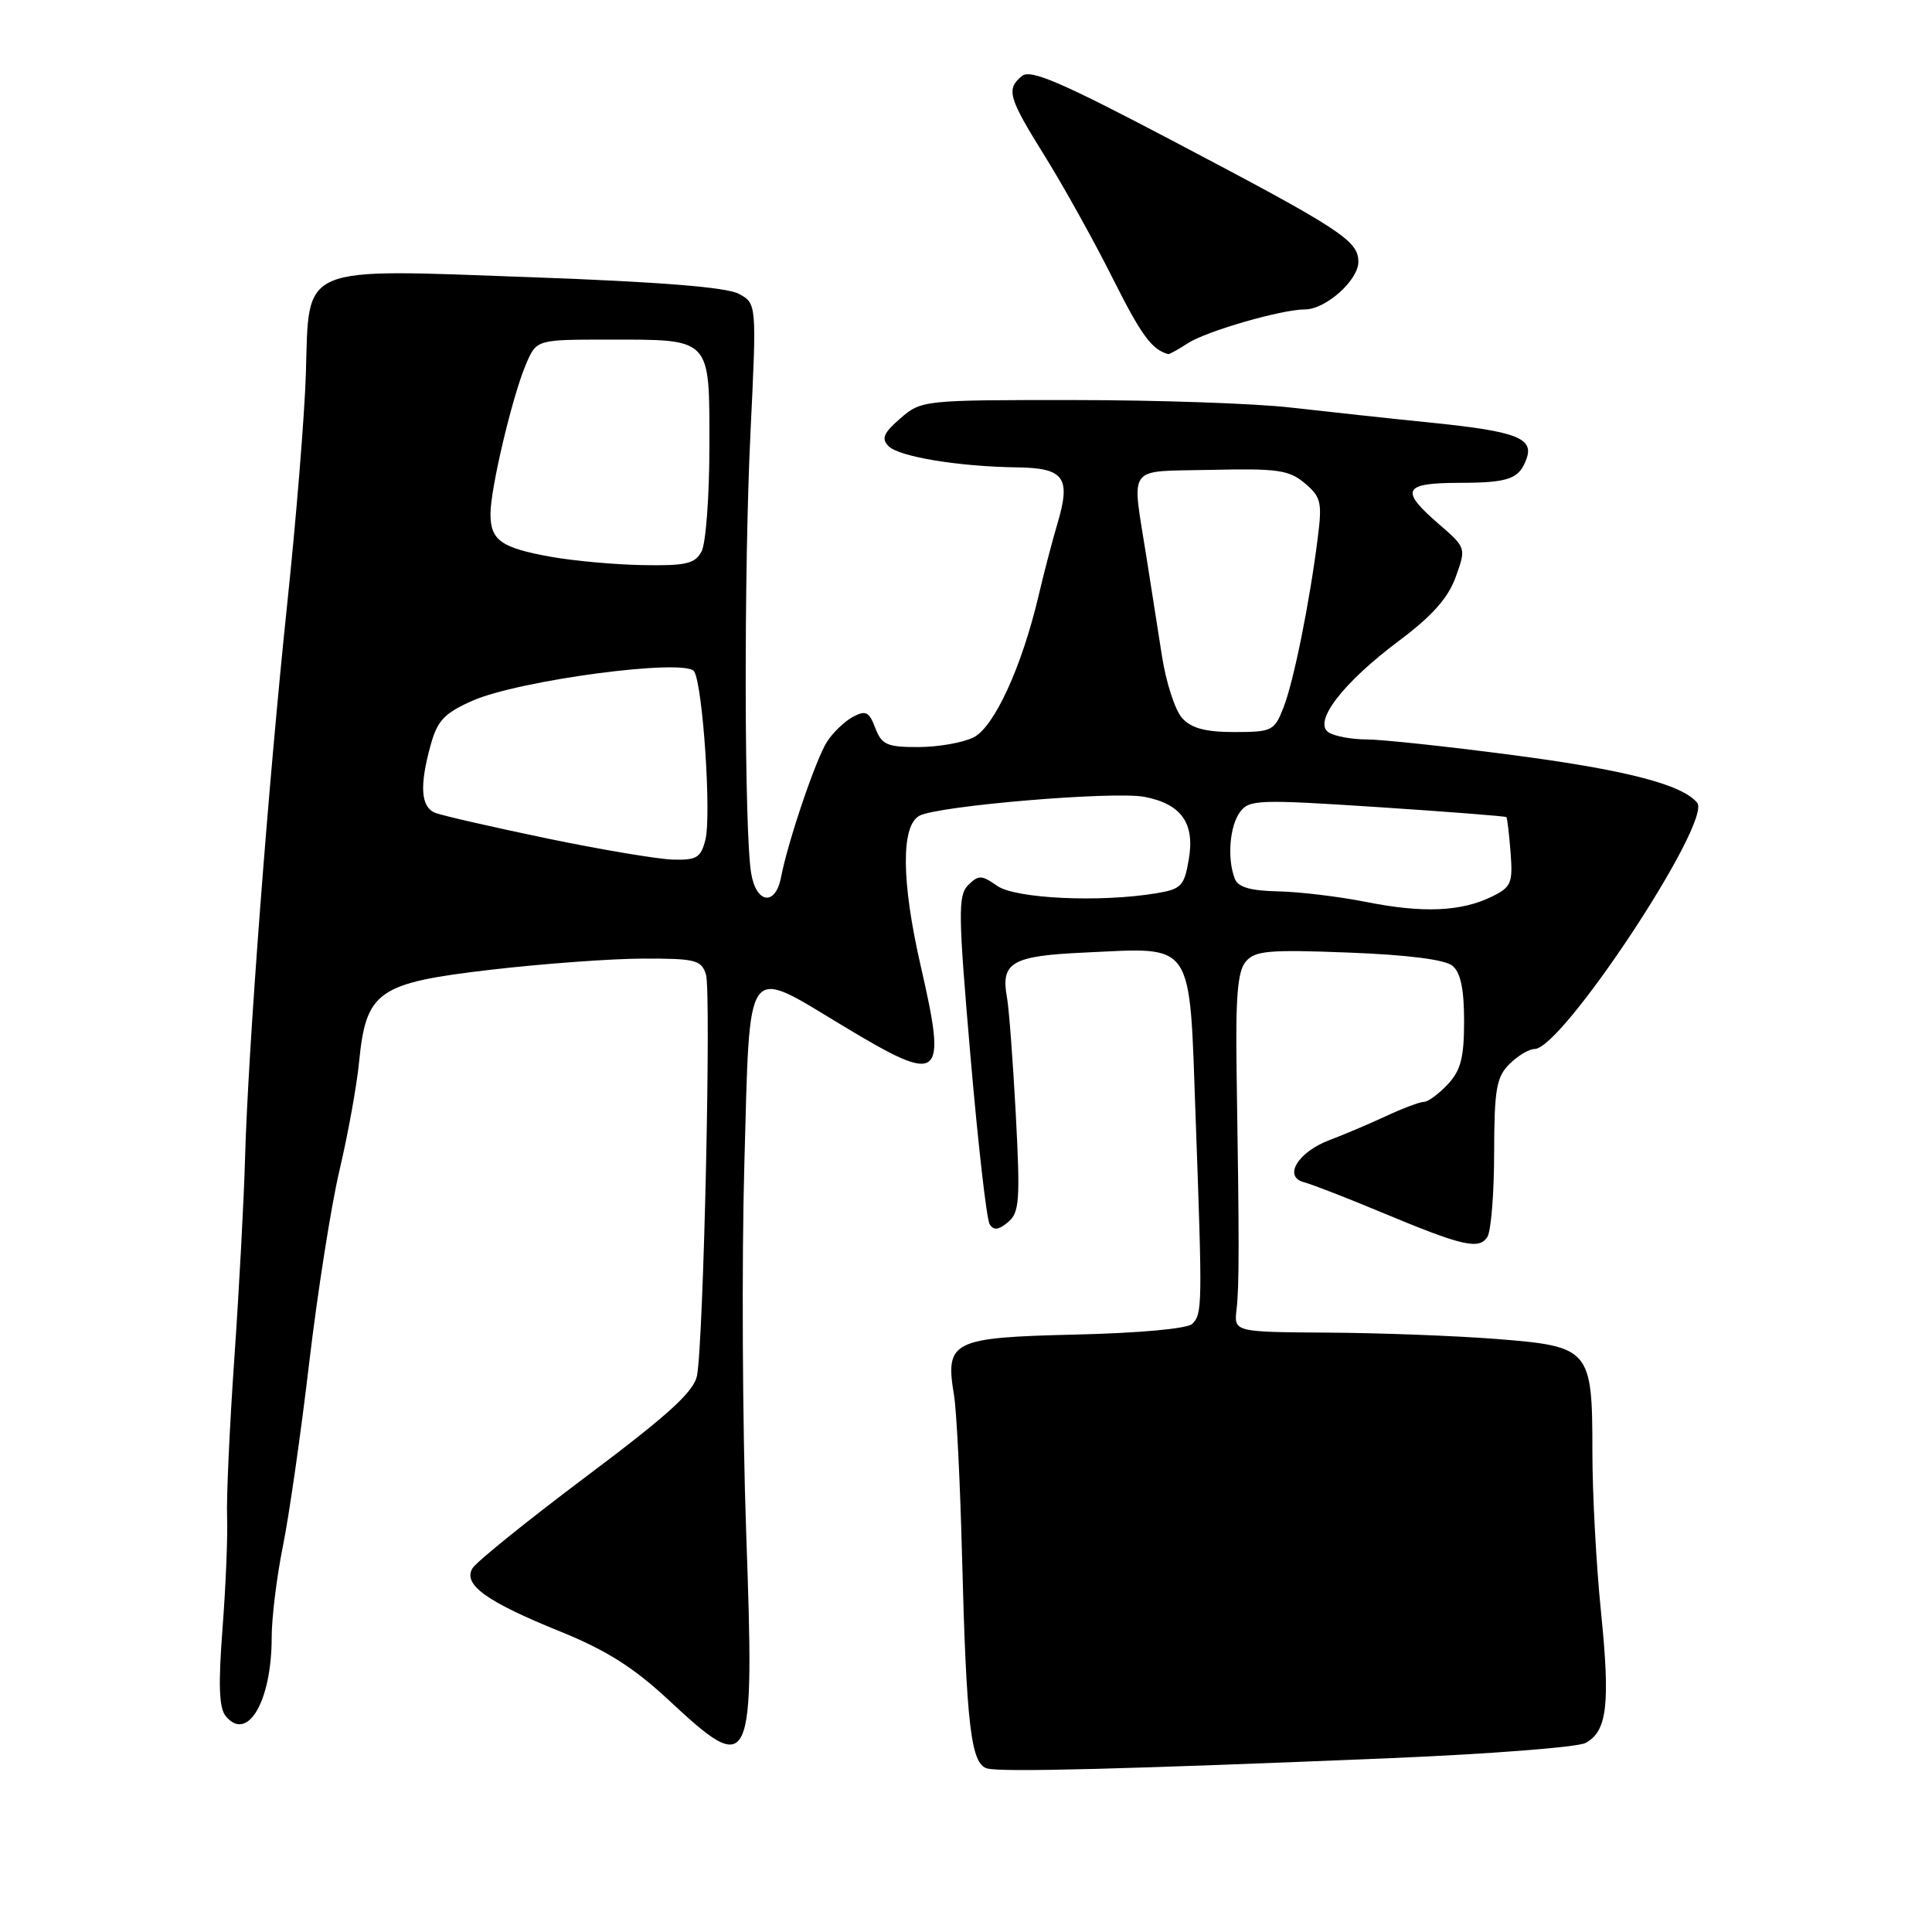 <?xml version="1.0" encoding="UTF-8" standalone="no"?>
<!DOCTYPE svg PUBLIC "-//W3C//DTD SVG 1.1//EN" "http://www.w3.org/Graphics/SVG/1.1/DTD/svg11.dtd" >
<svg xmlns="http://www.w3.org/2000/svg" xmlns:xlink="http://www.w3.org/1999/xlink" version="1.1" viewBox="0 0 256 256">
 <g >
 <path fill="currentColor"
d=" M 184.35 232.96 C 197.47 232.41 209.05 231.51 210.09 230.95 C 212.96 229.42 213.38 225.83 212.14 213.58 C 211.51 207.42 211.00 197.90 211.00 192.41 C 211.00 178.72 210.73 178.40 198.26 177.42 C 192.89 177.00 182.88 176.62 176.00 176.58 C 163.50 176.50 163.50 176.50 163.85 173.50 C 164.21 170.39 164.21 164.62 163.86 142.32 C 163.70 132.22 163.98 128.73 165.05 127.44 C 166.27 125.97 168.05 125.81 178.69 126.22 C 186.50 126.52 191.48 127.15 192.46 127.97 C 193.54 128.86 194.00 131.07 194.00 135.31 C 194.00 140.16 193.56 141.83 191.83 143.69 C 190.63 144.96 189.22 146.00 188.69 146.00 C 188.15 146.00 185.87 146.86 183.61 147.91 C 181.35 148.96 178.02 150.37 176.21 151.05 C 172.00 152.62 169.98 155.92 172.78 156.65 C 173.84 156.93 178.49 158.73 183.10 160.66 C 193.81 165.13 195.99 165.63 197.09 163.89 C 197.57 163.12 197.98 158.11 197.98 152.75 C 198.00 144.35 198.28 142.72 200.00 141.00 C 201.10 139.90 202.60 139.00 203.34 139.00 C 207.01 139.00 226.92 108.82 224.88 106.36 C 222.86 103.93 215.33 101.99 200.13 100.01 C 191.68 98.90 183.13 97.99 181.13 97.98 C 179.14 97.98 176.86 97.56 176.07 97.06 C 173.92 95.70 177.90 90.50 185.37 84.91 C 189.78 81.61 191.89 79.23 192.89 76.45 C 194.28 72.59 194.28 72.58 190.64 69.43 C 185.46 64.95 185.91 64.00 193.25 63.98 C 199.91 63.97 201.28 63.49 202.26 60.82 C 203.28 58.07 200.96 57.17 189.96 56.04 C 184.21 55.46 175.68 54.53 171.00 54.00 C 166.32 53.46 153.41 53.01 142.31 53.01 C 122.35 53.00 122.08 53.03 119.31 55.43 C 117.08 57.36 116.75 58.12 117.73 59.11 C 119.12 60.52 126.96 61.82 134.78 61.93 C 141.03 62.01 141.93 63.28 140.11 69.40 C 139.44 71.66 138.31 75.97 137.60 79.00 C 135.39 88.38 131.74 96.33 129.00 97.71 C 127.62 98.40 124.35 98.98 121.73 98.99 C 117.53 99.00 116.83 98.69 115.98 96.46 C 115.16 94.30 114.72 94.08 113.01 94.99 C 111.90 95.59 110.36 97.07 109.58 98.29 C 108.10 100.60 104.40 111.50 103.49 116.25 C 102.76 120.07 100.22 119.75 99.54 115.75 C 98.61 110.33 98.56 75.58 99.44 57.36 C 100.27 40.22 100.27 40.22 97.89 38.93 C 96.27 38.06 87.42 37.35 70.60 36.74 C 39.37 35.61 40.97 34.93 40.53 49.50 C 40.36 55.00 39.25 68.72 38.06 80.00 C 35.56 103.74 32.87 139.06 32.47 153.50 C 32.32 159.00 31.68 170.93 31.05 180.00 C 30.42 189.07 29.99 198.53 30.09 201.00 C 30.19 203.47 29.92 210.10 29.49 215.72 C 28.91 223.29 29.02 226.32 29.92 227.41 C 32.81 230.89 36.00 225.41 36.00 216.96 C 36.00 214.35 36.67 208.90 37.49 204.86 C 38.31 200.81 39.88 189.85 40.98 180.50 C 42.09 171.15 43.89 159.68 45.00 155.00 C 46.10 150.32 47.27 143.90 47.58 140.72 C 48.51 131.32 50.03 130.25 65.00 128.50 C 71.88 127.70 80.96 127.03 85.18 127.02 C 92.13 127.00 92.93 127.20 93.54 129.11 C 94.26 131.38 93.23 177.67 92.36 182.26 C 91.95 184.40 88.65 187.41 77.67 195.65 C 69.88 201.50 63.10 206.97 62.60 207.81 C 61.33 209.98 64.44 212.22 74.25 216.19 C 80.34 218.66 83.98 220.96 88.58 225.25 C 99.66 235.57 100.00 234.82 98.87 203.00 C 98.38 188.97 98.27 167.04 98.63 154.25 C 99.40 126.87 98.56 128.03 111.81 136.00 C 124.79 143.81 125.50 143.25 122.00 128.00 C 119.43 116.79 119.37 109.41 121.83 108.09 C 124.30 106.77 147.50 104.82 151.60 105.58 C 156.50 106.50 158.34 109.05 157.53 113.82 C 156.92 117.42 156.54 117.81 153.18 118.37 C 145.73 119.60 134.55 119.08 132.13 117.38 C 130.06 115.93 129.66 115.92 128.29 117.28 C 126.93 118.64 126.96 121.01 128.59 139.92 C 129.59 151.54 130.73 161.56 131.13 162.21 C 131.66 163.07 132.29 163.00 133.56 161.95 C 135.08 160.69 135.20 159.10 134.60 147.68 C 134.22 140.62 133.70 133.64 133.43 132.17 C 132.58 127.52 134.06 126.66 143.68 126.22 C 158.41 125.55 157.57 124.29 158.43 148.17 C 159.33 173.08 159.32 174.08 157.98 175.42 C 157.34 176.06 150.97 176.64 142.44 176.84 C 126.12 177.23 125.22 177.69 126.41 184.86 C 126.75 186.86 127.22 196.38 127.47 206.00 C 128.05 228.68 128.65 233.75 130.81 234.33 C 132.71 234.85 149.15 234.42 184.35 232.96 Z  M 157.38 45.49 C 159.82 43.89 169.82 41.00 172.91 41.00 C 175.67 41.00 180.00 37.13 179.99 34.68 C 179.98 31.88 177.69 30.38 155.16 18.54 C 140.54 10.85 136.54 9.14 135.41 10.07 C 133.29 11.83 133.60 12.91 138.47 20.73 C 140.92 24.67 144.96 31.93 147.43 36.86 C 151.24 44.45 152.61 46.32 154.79 46.92 C 154.94 46.96 156.11 46.32 157.38 45.49 Z  M 181.00 119.51 C 177.43 118.80 172.19 118.17 169.36 118.11 C 165.66 118.03 164.04 117.56 163.61 116.42 C 162.59 113.77 162.93 109.48 164.30 107.61 C 165.51 105.95 166.72 105.91 182.49 106.94 C 191.78 107.55 199.48 108.15 199.60 108.27 C 199.72 108.40 199.97 110.51 200.16 112.97 C 200.47 117.04 200.25 117.55 197.63 118.83 C 193.57 120.80 188.51 121.01 181.00 119.51 Z  M 72.46 111.09 C 65.29 109.60 58.66 108.08 57.71 107.72 C 55.75 106.97 55.55 104.16 57.08 98.66 C 57.96 95.48 58.90 94.49 62.58 92.86 C 68.77 90.12 90.88 87.19 91.98 88.97 C 93.13 90.83 94.28 108.04 93.47 111.27 C 92.87 113.65 92.31 113.99 89.14 113.90 C 87.14 113.84 79.63 112.58 72.46 111.09 Z  M 156.63 95.14 C 155.71 94.12 154.50 90.41 153.96 86.89 C 153.41 83.38 152.50 77.58 151.94 74.00 C 149.95 61.31 149.05 62.53 160.50 62.26 C 169.26 62.06 170.80 62.27 172.89 64.03 C 175.04 65.84 175.21 66.56 174.61 71.27 C 173.51 79.95 171.42 90.30 170.07 93.75 C 168.87 96.84 168.55 97.00 163.56 97.00 C 159.72 97.00 157.86 96.50 156.63 95.14 Z  M 73.00 73.78 C 66.42 72.60 65.00 71.60 64.99 68.13 C 64.98 64.76 67.89 52.48 69.70 48.25 C 71.09 45.00 71.09 45.00 80.61 45.00 C 94.35 45.00 94.00 44.64 94.00 59.10 C 94.00 65.72 93.53 72.00 92.96 73.07 C 92.09 74.70 90.90 74.98 85.21 74.88 C 81.52 74.82 76.03 74.32 73.00 73.78 Z "/>
</g>
</svg>